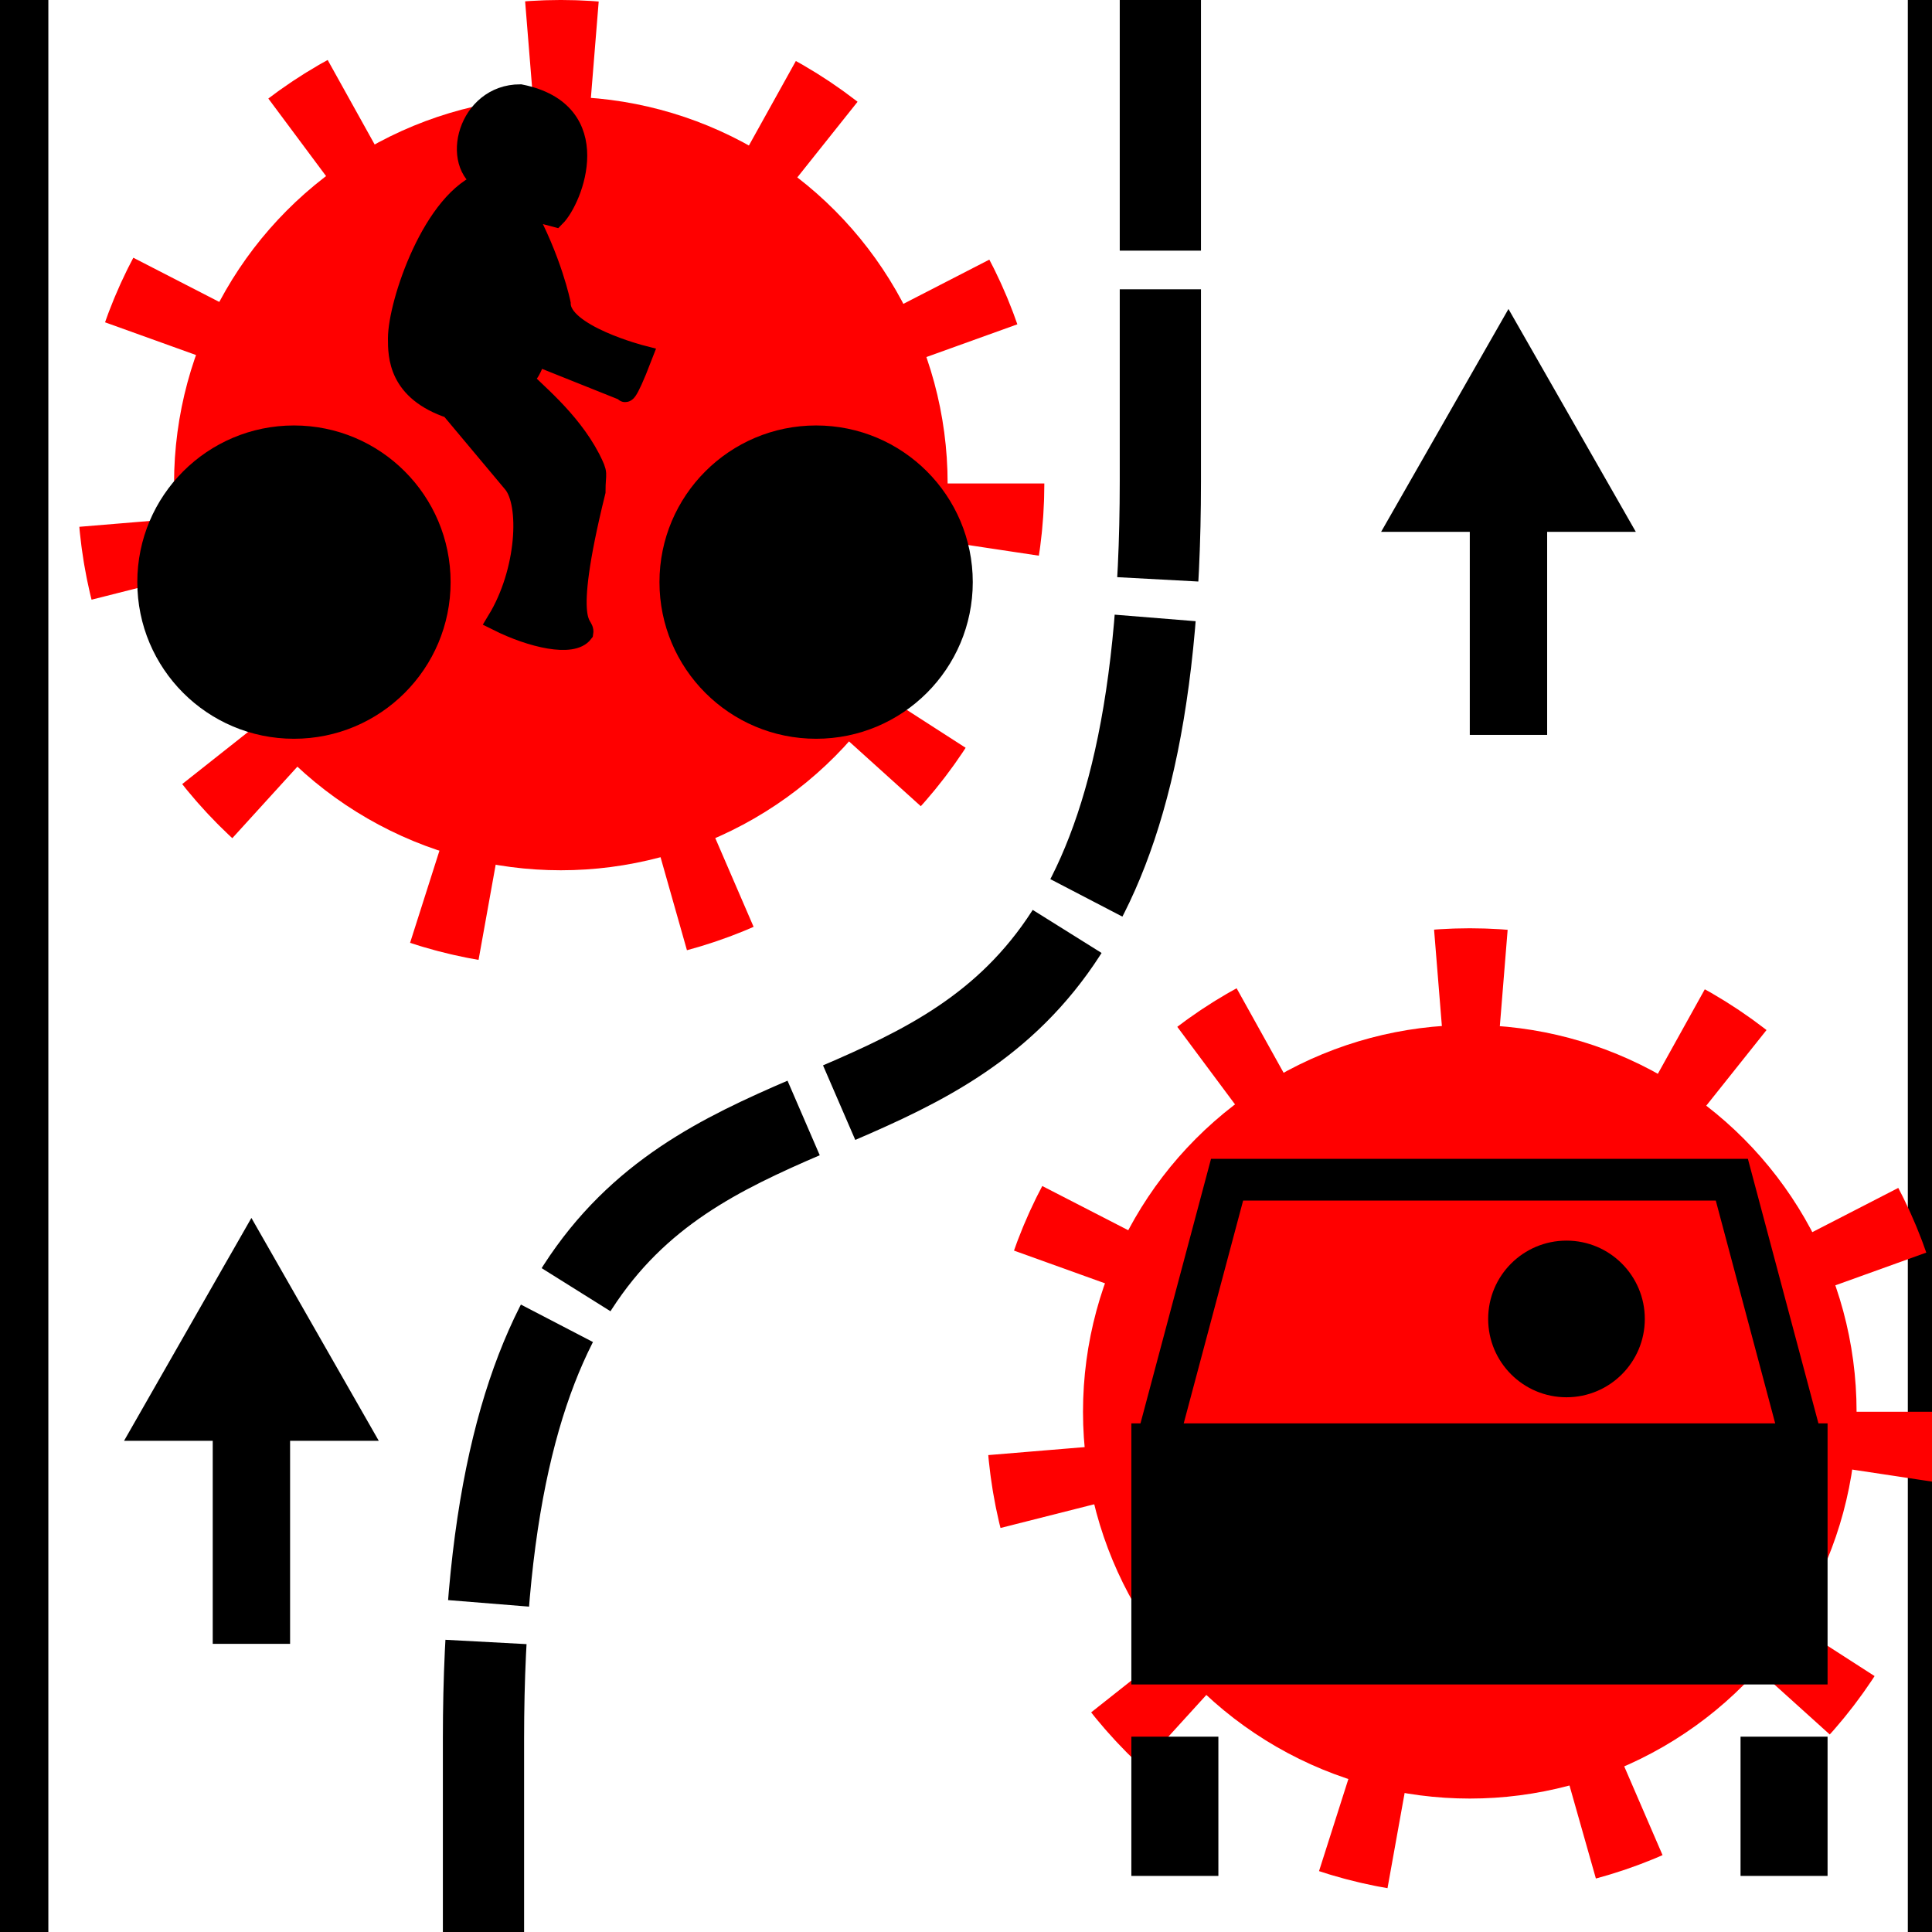 <svg xmlns="http://www.w3.org/2000/svg" viewBox="0 0 999 999">
  <style>
    <!-- Widen my path with virii

       |   o     | ^   |
       |  =|>   /  |   |
       |  O-O  /       |
       |      /   __   |
       |  ^  |   /  \  |
       |  |  |  |====| |

 -->
    path	{fill:none;stroke-width:12;stroke:black;}
    path.rider	{fill:black;fill-rule:evenodd;stroke-width:12;stroke:black;}
    path.roof	{stroke-width:24;}
    path.kerb	{stroke-width:50;}
    path.centreline {stroke-width:25;}

    path.blade {stroke:black; stroke-width:30; stroke-linejoin:miter; fill:black;}
    path.shaft {stroke:black; stroke-width:40; stroke-linejoin:miter; fill:none;}
    g#uparrow  {transform: translate(130px,660px);}
    
    g#rider {transform: translate(80px,40px) scale(0.9,0.9);}
    g#motorcar {transform: translate(540px,610px) scale(0.9,0.9);}

    path.widen  {stroke:black;stroke-dasharray:150 20;stroke-width:42}
    circle.cell	{stroke:red;stroke-dasharray:30 86;stroke-width:100;fill:red;}

  </style>
  <path class="kerb" d="M0,0v999"/>
  <path class="centreline" d="M999,0v999"/>

  <!-- Widen my path -->
  <path class="widen" d="M250,999v-100c0,-500 350,-150 350,-650v-250"/>
  
  <g id="uparrow">
    <path class="blade" d="M 0,0 l 40,70 -80,0 z" />
    <path class="shaft" d="M 0,70 l 0,120" />
  </g>
  <use href="#uparrow" x="650" y="-470"/>

  <!-- Rider -->
  <circle id="corona" class="cell" cx="290" cy="250" r="200"/>
  <g id="rider">
    <circle id="tyre" class="wheel" cx="80" cy="290" r="90"/>
    <use href="#tyre" x="300"/>
    <path class="rider" d="M170,190c-30,-10,-30,-30,-30,-40c0,-20,20,-80,50,-90c-20,-10,-10,-50,20,-50c50,10,30,60,20,70c-4,-1,-13,-4,-18,-4c16,29,21,54,21,54c0,18,47,30,47,30c-10,26,-10,20,-10,20c0,0,-50,-20,-50,-20c-4,5,-3,9,-9,13c6,7,27,23,39,46c5,10,3,7,3,19c-20,81,-6,75,-7,81c-6,8,-29,3,-49,-7c17,-28,19,-67,9,-79z"/>
  </g>

  <!-- Motor vehicle -->
  <use href="#corona" x="470" y="480"/>
  <g id="motorcar">
    <rect class="chasis"  x="50" y="140" width="400" height="150" />
    <rect    id="cartyre" class="tyre" x="50"   y="320" width="50" height="80" />
    <use   href="#cartyre" x="350"/>
    <path class="roof"     d="M65,150l40,-150 290,0 40,150" />
    <circle class="driver head" cx="300" cy="80" r="45"/>
  </g>

  
</svg>

